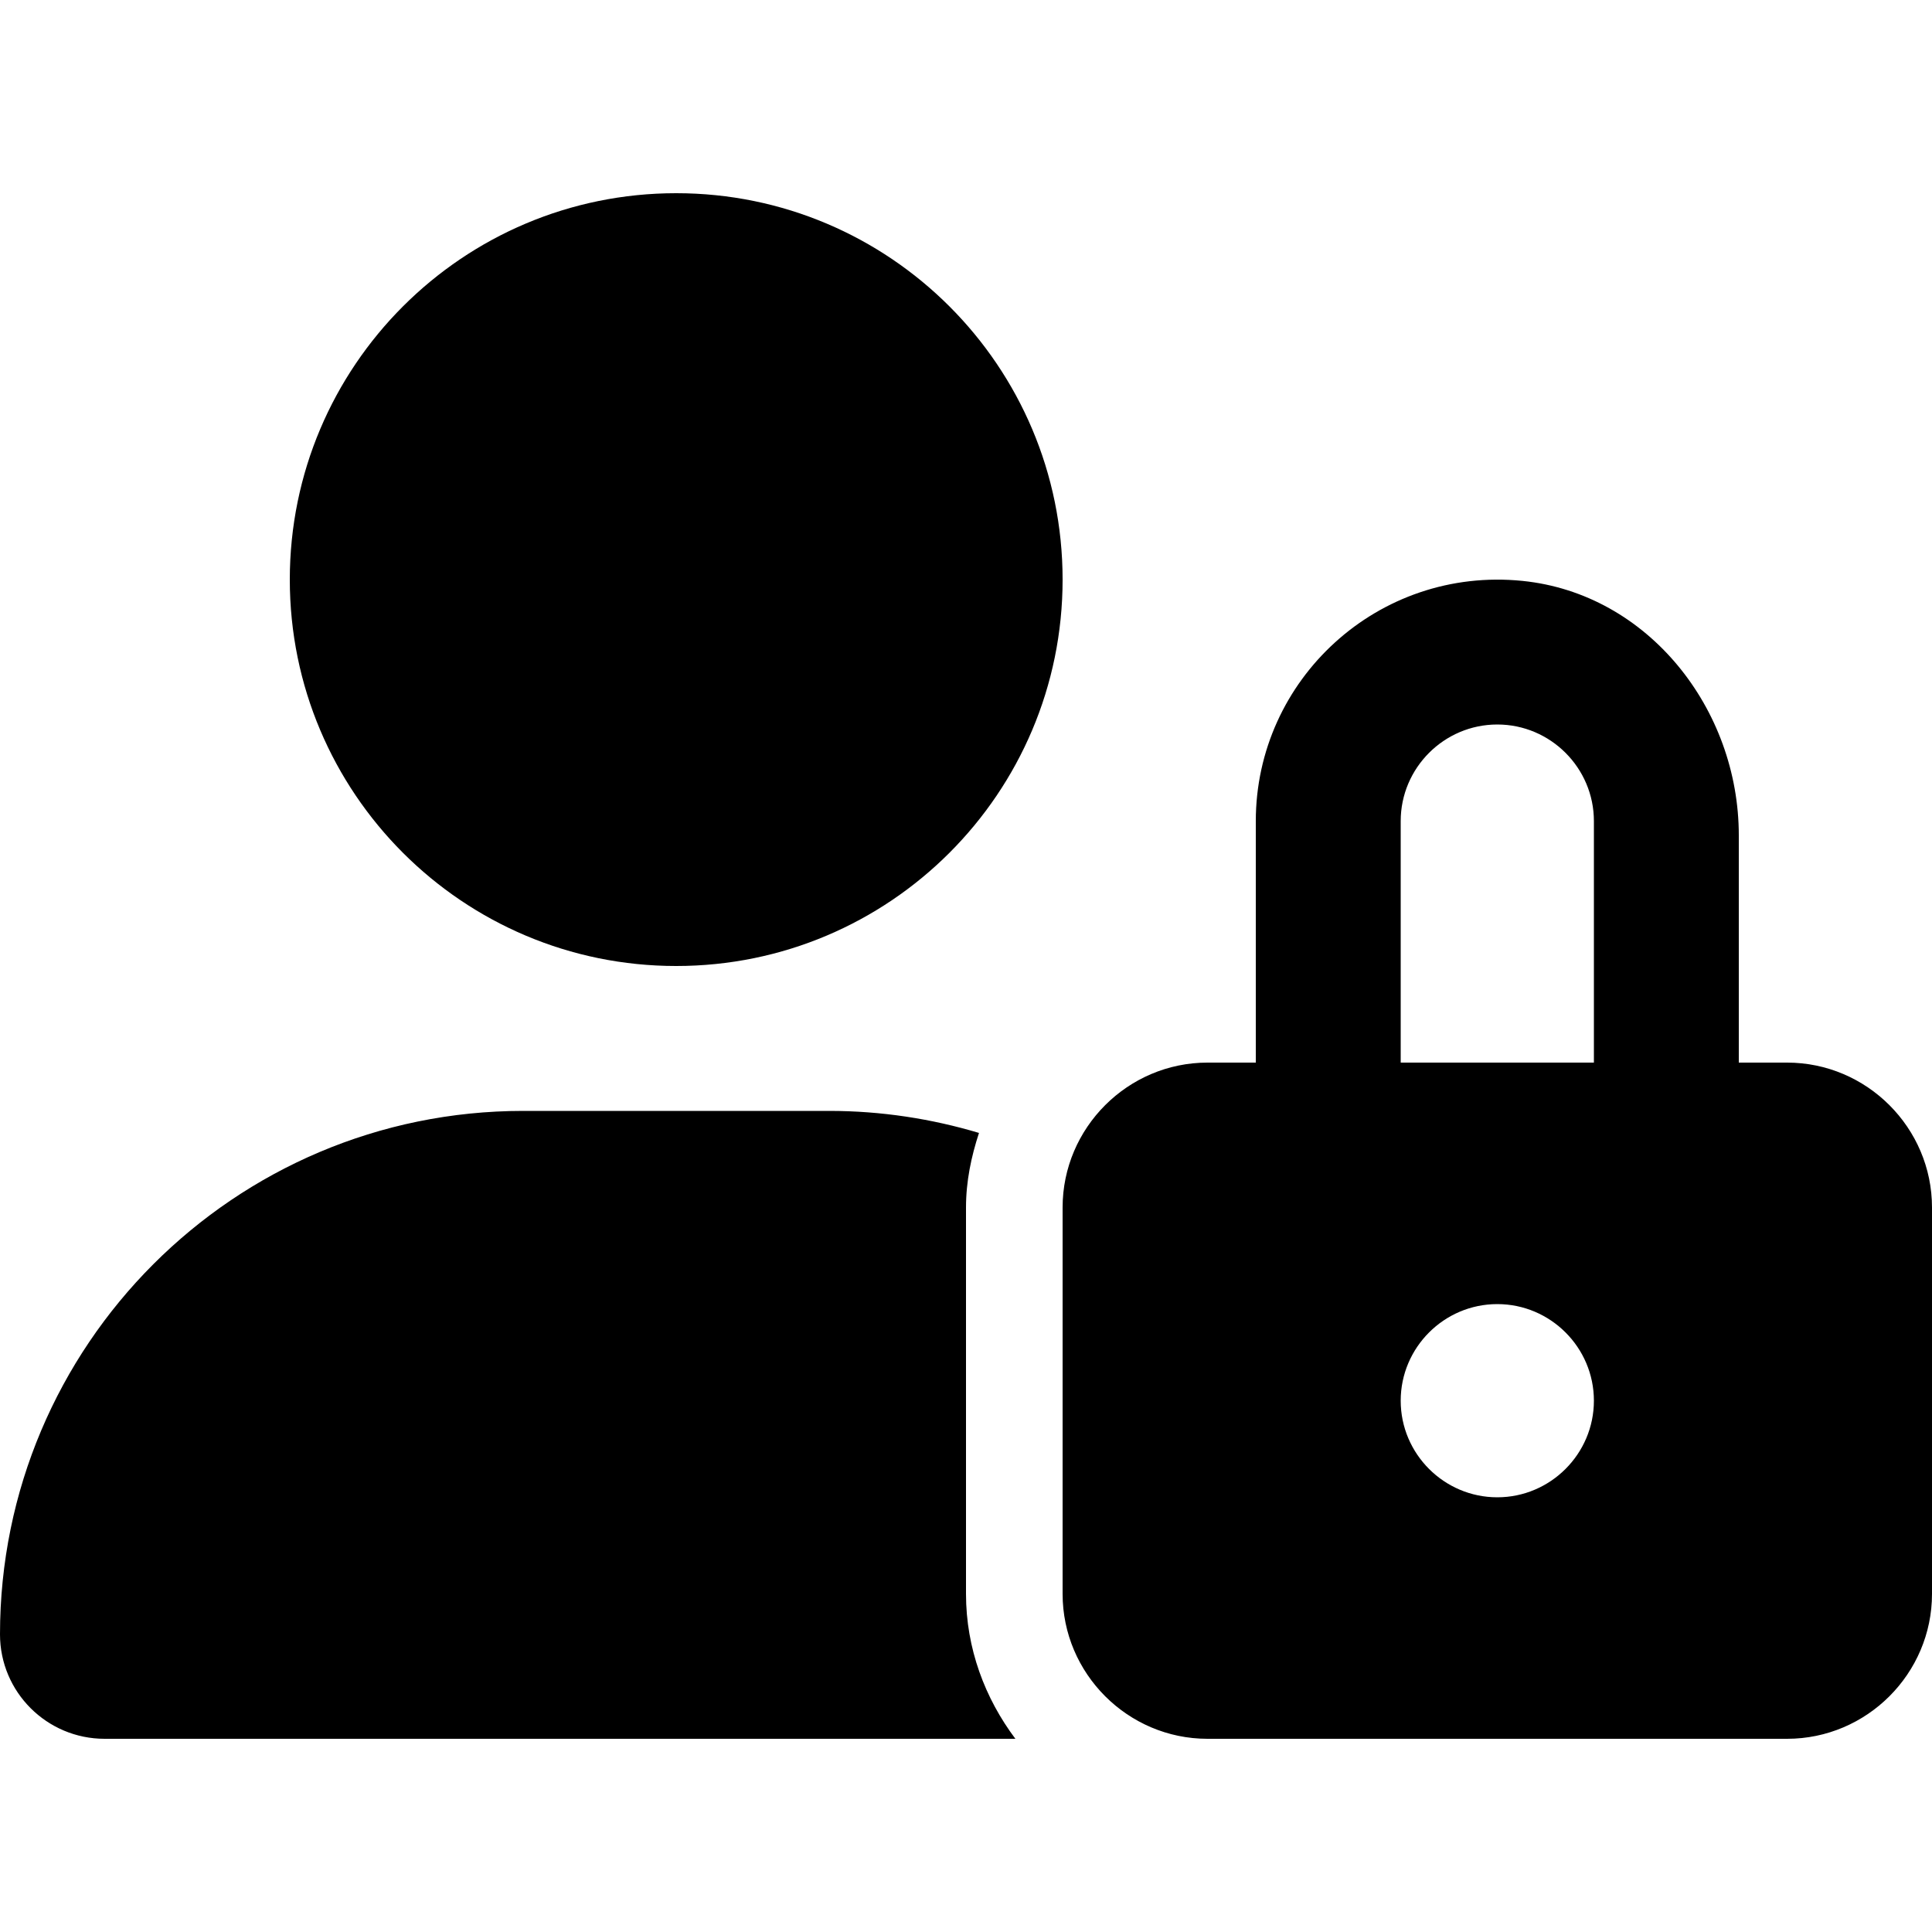 <svg xmlns="http://www.w3.org/2000/svg" viewBox="0 0 640 512" width="20" height="20"><path d="M592 288h-16v-75.3c0-41.84-30.03-80.04-71.66-84.27C456.5 123.6 416 161.1 416 208v80h-16c-26.4 0-48 21.6-48 48v128c0 26.4 21.6 48 48 48h192c26.4 0 48-21.6 48-48V336c0-26.4-21.6-48-48-48zm-96 144c-17.62 0-32-14.38-32-32s14.38-32 32-32 32 14.38 32 32-14.4 32-32 32zm32-144h-64v-80c0-17.62 14.38-32 32-32s32 14.38 32 32v80zm-304-32c70.7 0 128-57.31 128-128S294.7 0 224 0 96 57.31 96 128s57.3 128 128 128zm96 80c0-8.672 1.738-16.87 4.303-24.7C308.6 306.6 291.9 304 274.7 304H173.3C77.61 304 0 381.7 0 477.4 0 496.5 15.52 512 34.66 512h301.7C326.3 498.6 320 482.1 320 464V336z"/></svg>